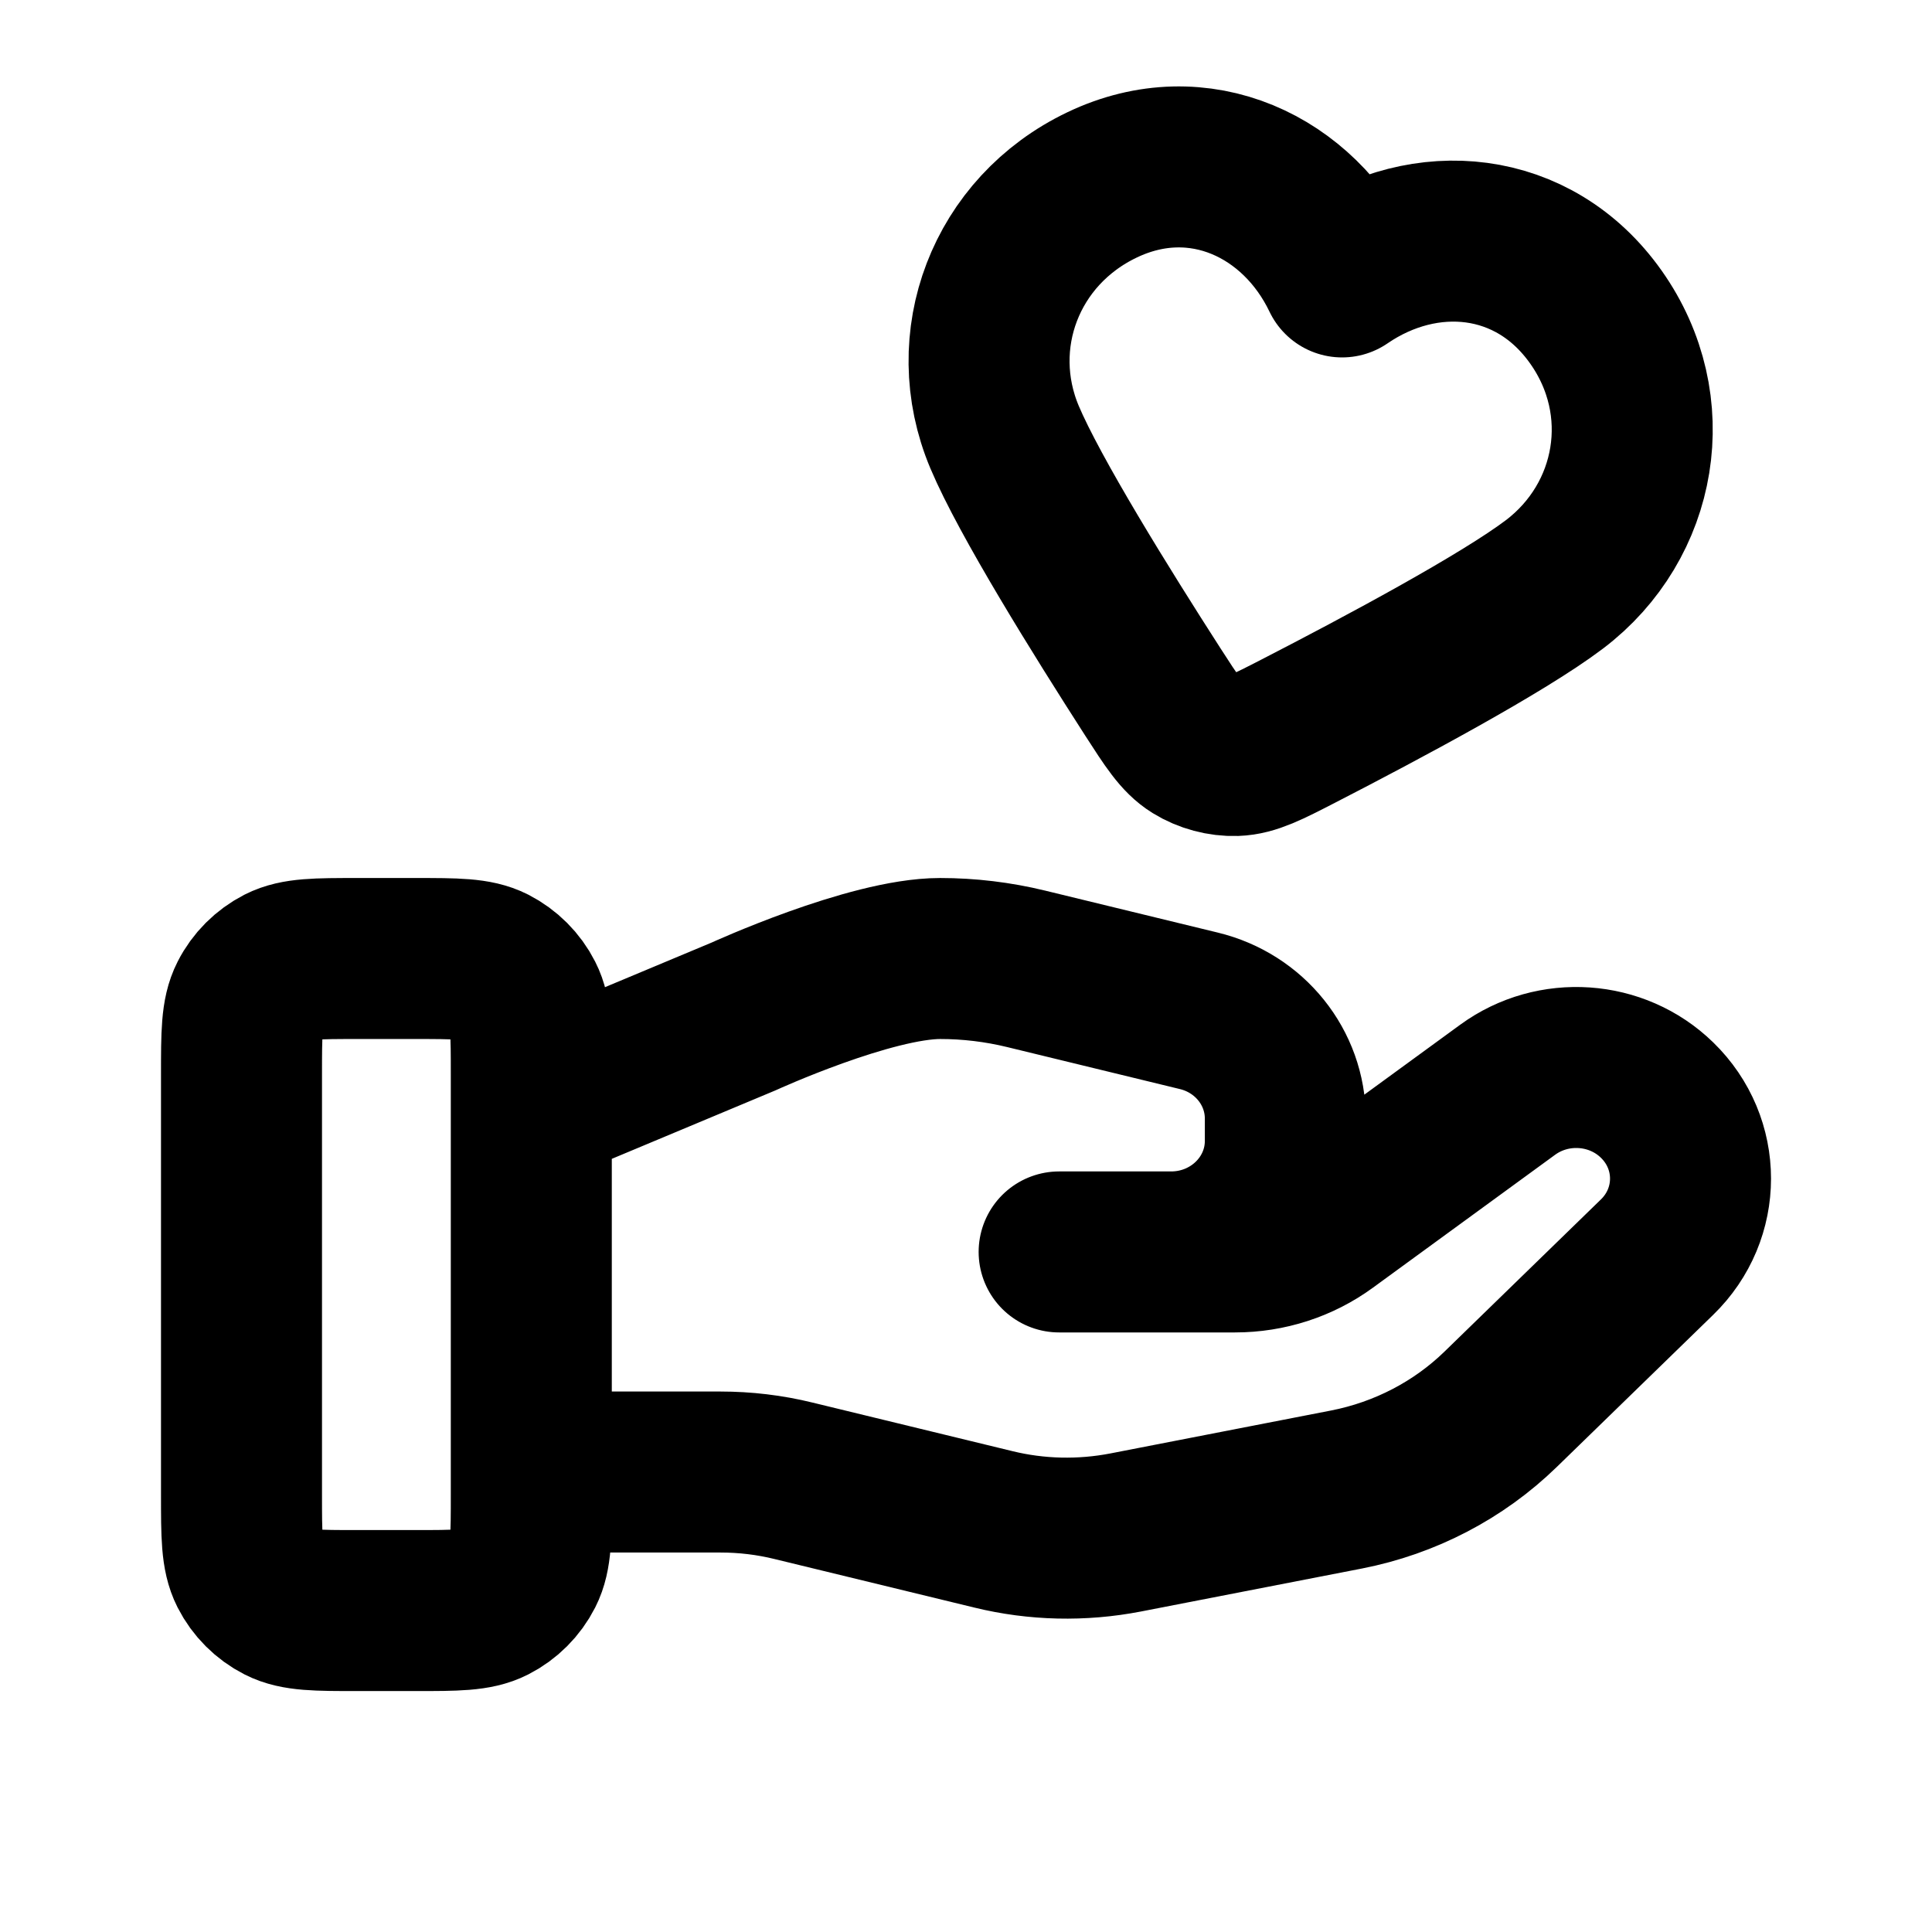 <svg width="24" height="24" viewBox="0 0 24 24" fill="none" xmlns="http://www.w3.org/2000/svg">
<path d="M6.6 18.286H8.949C9.256 18.286 9.56 18.322 9.857 18.395L12.339 18.998C12.878 19.13 13.439 19.142 13.983 19.037L16.728 18.503C17.453 18.361 18.12 18.014 18.642 17.506L20.584 15.617C21.139 15.078 21.139 14.204 20.584 13.665C20.085 13.179 19.294 13.125 18.729 13.537L16.466 15.188C16.142 15.425 15.748 15.552 15.342 15.552H13.157L14.548 15.552C15.332 15.552 15.967 14.934 15.967 14.172V13.896C15.967 13.262 15.524 12.71 14.893 12.557L12.746 12.035C12.396 11.95 12.039 11.907 11.679 11.907C10.81 11.907 9.239 12.626 9.239 12.626L6.6 13.73M3 13.347L3 18.567C3 19.071 3 19.323 3.098 19.516C3.184 19.685 3.322 19.823 3.491 19.909C3.684 20.007 3.936 20.007 4.44 20.007H5.16C5.664 20.007 5.916 20.007 6.109 19.909C6.278 19.823 6.416 19.685 6.502 19.516C6.6 19.323 6.6 19.071 6.6 18.567V13.347C6.6 12.843 6.6 12.591 6.502 12.399C6.416 12.229 6.278 12.092 6.109 12.005C5.916 11.907 5.664 11.907 5.16 11.907H4.44C3.936 11.907 3.684 11.907 3.491 12.005C3.322 12.092 3.184 12.229 3.098 12.399C3 12.591 3 12.843 3 13.347ZM16.672 3.44C16.135 2.316 14.897 1.721 13.692 2.296C12.488 2.87 11.975 4.233 12.479 5.43C12.791 6.169 13.684 7.605 14.32 8.594C14.556 8.96 14.673 9.143 14.845 9.25C14.992 9.341 15.177 9.391 15.35 9.385C15.552 9.378 15.746 9.279 16.132 9.08C17.178 8.542 18.669 7.744 19.309 7.26C20.344 6.476 20.6 5.035 19.825 3.939C19.05 2.843 17.699 2.736 16.672 3.44Z" stroke="black" stroke-width="2" stroke-linecap="round" stroke-linejoin="round"/>
</svg>

